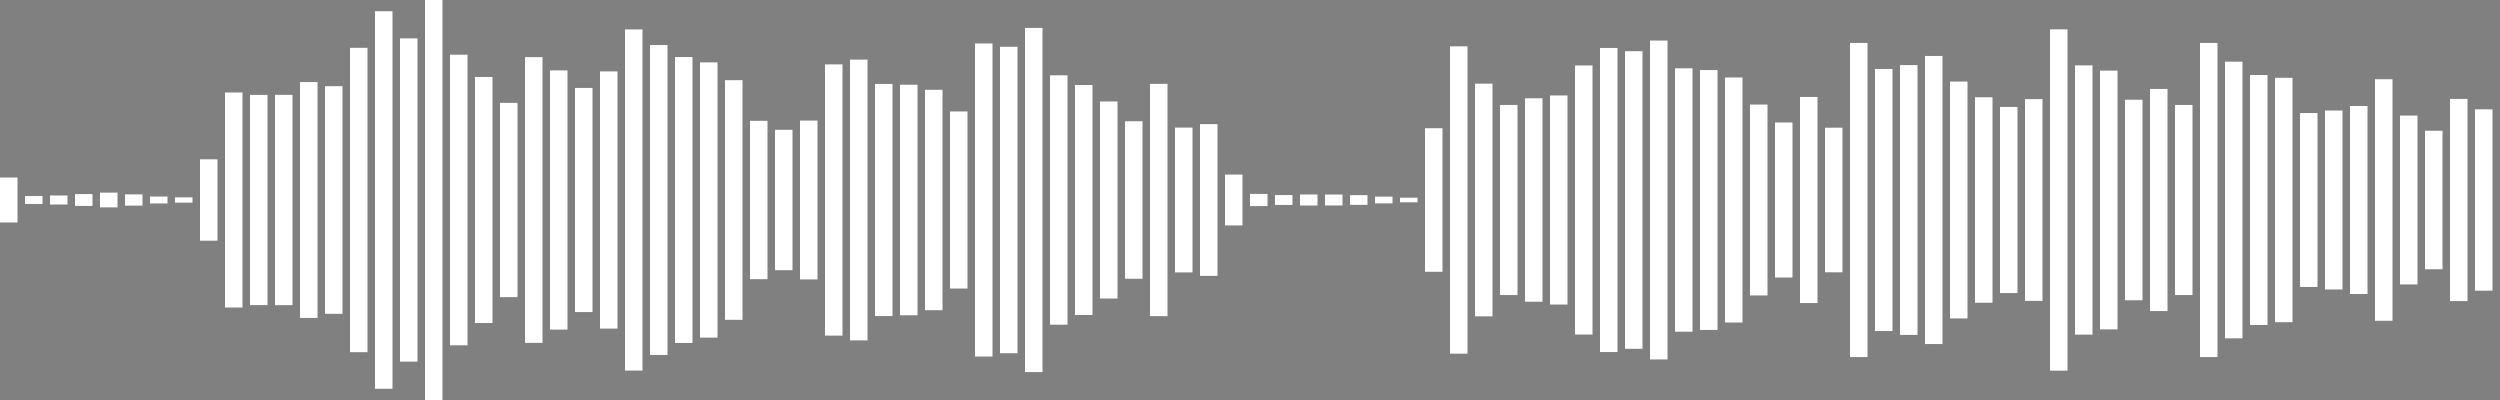 <?xml version="1.0" standalone="no"?><!DOCTYPE svg PUBLIC "-//W3C//DTD SVG 1.1//EN" "http://www.w3.org/Graphics/SVG/1.1/DTD/svg11.dtd"><svg id="71139980-e155-3081-4838-0a2c08eb2028" xmlns="http://www.w3.org/2000/svg" version="1.1" viewBox="0 0 500 80"><rect x="0" y="0" width="500" height="80" fill="#808080" stroke="none"/><style type="text/css">path{stroke:white;stroke-width:3.5}</style><path d="M1.75 35.503 L1.75 35.503 L1.75 44.497 L1.75 44.497 L1.75 35.503 Z"></path><path d="M6.75 39.207 L6.75 39.207 L6.75 40.793 L6.75 40.793 L6.75 39.207 Z"></path><path d="M11.75 39.1 L11.75 39.1 L11.75 40.9 L11.75 40.9 L11.75 39.1 Z"></path><path d="M16.75 38.817 L16.75 38.817 L16.75 41.183 L16.75 41.183 L16.75 38.817 Z"></path><path d="M21.75 38.527 L21.75 38.527 L21.75 41.473 L21.75 41.473 L21.75 38.527 Z"></path><path d="M26.75 38.876 L26.75 38.876 L26.75 41.124 L26.75 41.124 L26.75 38.876 Z"></path><path d="M31.75 39.311 L31.75 39.311 L31.75 40.689 L31.75 40.689 L31.75 39.311 Z"></path><path d="M36.75 39.472 L36.75 39.472 L36.75 40.528 L36.75 40.528 L36.75 39.472 Z"></path><path d="M41.75 31.865 L41.75 31.865 L41.75 48.135 L41.75 48.135 L41.75 31.865 Z"></path><path d="M46.75 18.497 L46.75 18.497 L46.75 61.503 L46.75 61.503 L46.75 18.497 Z"></path><path d="M51.75 18.984 L51.75 18.984 L51.75 61.016 L51.75 61.016 L51.75 18.984 Z"></path><path d="M56.75 18.97 L56.75 18.97 L56.75 61.03 L56.75 61.03 L56.75 18.97 Z"></path><path d="M61.75 16.413 L61.75 16.413 L61.75 63.587 L61.75 63.587 L61.75 16.413 Z"></path><path d="M66.75 17.235 L66.75 17.235 L66.75 62.765 L66.75 62.765 L66.75 17.235 Z"></path><path d="M71.75 9.563 L71.75 9.563 L71.75 70.437 L71.75 70.437 L71.75 9.563 Z"></path><path d="M76.75 2.249 L76.75 2.249 L76.75 77.751 L76.75 77.751 L76.75 2.249 Z"></path><path d="M81.75 7.68 L81.75 7.68 L81.75 72.32 L81.75 72.32 L81.75 7.68 Z"></path><path d="M86.75 0 L86.75 0 L86.75 80 L86.75 80 L86.75 0 Z"></path><path d="M91.75 10.938 L91.75 10.938 L91.75 69.062 L91.75 69.062 L91.75 10.938 Z"></path><path d="M96.75 15.394 L96.75 15.394 L96.75 64.606 L96.75 64.606 L96.75 15.394 Z"></path><path d="M101.75 20.571 L101.75 20.571 L101.75 59.429 L101.75 59.429 L101.75 20.571 Z"></path><path d="M106.75 11.431 L106.75 11.431 L106.75 68.569 L106.75 68.569 L106.75 11.431 Z"></path><path d="M111.75 14.08 L111.75 14.08 L111.75 65.92 L111.75 65.92 L111.75 14.08 Z"></path><path d="M116.75 17.587 L116.75 17.587 L116.75 62.413 L116.75 62.413 L116.75 17.587 Z"></path><path d="M121.75 14.282 L121.75 14.282 L121.75 65.718 L121.75 65.718 L121.75 14.282 Z"></path><path d="M126.75 5.888 L126.75 5.888 L126.75 74.112 L126.75 74.112 L126.75 5.888 Z"></path><path d="M131.75 9.011 L131.75 9.011 L131.75 70.989 L131.75 70.989 L131.75 9.011 Z"></path><path d="M136.75 11.407 L136.75 11.407 L136.75 68.593 L136.75 68.593 L136.75 11.407 Z"></path><path d="M141.75 12.478 L141.75 12.478 L141.75 67.522 L141.75 67.522 L141.75 12.478 Z"></path><path d="M146.75 16.034 L146.75 16.034 L146.75 63.966 L146.75 63.966 L146.75 16.034 Z"></path><path d="M151.75 24.163 L151.75 24.163 L151.75 55.837 L151.75 55.837 L151.75 24.163 Z"></path><path d="M156.75 25.956 L156.75 25.956 L156.75 54.044 L156.75 54.044 L156.75 25.956 Z"></path><path d="M161.75 24.109 L161.75 24.109 L161.75 55.891 L161.75 55.891 L161.75 24.109 Z"></path><path d="M166.75 12.879 L166.75 12.879 L166.75 67.121 L166.75 67.121 L166.75 12.879 Z"></path><path d="M171.75 11.923 L171.75 11.923 L171.75 68.077 L171.75 68.077 L171.75 11.923 Z"></path><path d="M176.75 16.79 L176.75 16.79 L176.75 63.21 L176.75 63.21 L176.75 16.79 Z"></path><path d="M181.75 16.946 L181.75 16.946 L181.75 63.054 L181.75 63.054 L181.75 16.946 Z"></path><path d="M186.75 17.961 L186.75 17.961 L186.75 62.039 L186.75 62.039 L186.75 17.961 Z"></path><path d="M191.75 22.294 L191.75 22.294 L191.75 57.706 L191.75 57.706 L191.75 22.294 Z"></path><path d="M196.75 8.697 L196.75 8.697 L196.75 71.303 L196.75 71.303 L196.75 8.697 Z"></path><path d="M201.75 9.359 L201.75 9.359 L201.75 70.641 L201.75 70.641 L201.75 9.359 Z"></path><path d="M206.75 5.582 L206.75 5.582 L206.75 74.418 L206.75 74.418 L206.75 5.582 Z"></path><path d="M211.75 15.062 L211.75 15.062 L211.75 64.938 L211.75 64.938 L211.75 15.062 Z"></path><path d="M216.75 17.001 L216.75 17.001 L216.75 62.999 L216.75 62.999 L216.75 17.001 Z"></path><path d="M221.75 20.3 L221.75 20.3 L221.75 59.7 L221.75 59.7 L221.75 20.3 Z"></path><path d="M226.75 24.25 L226.75 24.25 L226.75 55.75 L226.75 55.75 L226.75 24.25 Z"></path><path d="M231.75 16.771 L231.75 16.771 L231.75 63.229 L231.75 63.229 L231.75 16.771 Z"></path><path d="M236.75 25.519 L236.75 25.519 L236.75 54.481 L236.75 54.481 L236.75 25.519 Z"></path><path d="M241.75 24.829 L241.75 24.829 L241.75 55.171 L241.75 55.171 L241.75 24.829 Z"></path><path d="M246.75 34.916 L246.75 34.916 L246.75 45.084 L246.75 45.084 L246.75 34.916 Z"></path><path d="M251.75 38.779 L251.75 38.779 L251.75 41.221 L251.75 41.221 L251.75 38.779 Z"></path><path d="M256.75 39.014 L256.75 39.014 L256.75 40.986 L256.75 40.986 L256.75 39.014 Z"></path><path d="M261.75 38.899 L261.75 38.899 L261.75 41.101 L261.75 41.101 L261.75 38.899 Z"></path><path d="M266.75 38.908 L266.75 38.908 L266.75 41.092 L266.75 41.092 L266.75 38.908 Z"></path><path d="M271.75 39.033 L271.75 39.033 L271.75 40.967 L271.75 40.967 L271.75 39.033 Z"></path><path d="M276.75 39.324 L276.75 39.324 L276.75 40.676 L276.75 40.676 L276.75 39.324 Z"></path><path d="M281.75 39.539 L281.75 39.539 L281.75 40.461 L281.75 40.461 L281.75 39.539 Z"></path><path d="M286.75 25.644 L286.75 25.644 L286.75 54.356 L286.75 54.356 L286.75 25.644 Z"></path><path d="M291.75 9.267 L291.75 9.267 L291.75 70.733 L291.75 70.733 L291.75 9.267 Z"></path><path d="M296.75 16.727 L296.75 16.727 L296.75 63.273 L296.75 63.273 L296.75 16.727 Z"></path><path d="M301.75 20.989 L301.75 20.989 L301.75 59.011 L301.75 59.011 L301.75 20.989 Z"></path><path d="M306.75 19.658 L306.75 19.658 L306.75 60.342 L306.75 60.342 L306.75 19.658 Z"></path><path d="M311.75 19.093 L311.75 19.093 L311.75 60.907 L311.75 60.907 L311.75 19.093 Z"></path><path d="M316.75 13.094 L316.75 13.094 L316.75 66.906 L316.75 66.906 L316.75 13.094 Z"></path><path d="M321.75 9.594 L321.75 9.594 L321.75 70.406 L321.75 70.406 L321.75 9.594 Z"></path><path d="M326.75 10.238 L326.75 10.238 L326.75 69.762 L326.75 69.762 L326.75 10.238 Z"></path><path d="M331.75 8.109 L331.75 8.109 L331.75 71.891 L331.75 71.891 L331.75 8.109 Z"></path><path d="M336.75 13.657 L336.75 13.657 L336.75 66.343 L336.75 66.343 L336.75 13.657 Z"></path><path d="M341.75 14.012 L341.75 14.012 L341.75 65.988 L341.75 65.988 L341.75 14.012 Z"></path><path d="M346.75 15.499 L346.75 15.499 L346.75 64.501 L346.75 64.501 L346.75 15.499 Z"></path><path d="M351.75 20.908 L351.75 20.908 L351.75 59.092 L351.75 59.092 L351.75 20.908 Z"></path><path d="M356.75 24.5 L356.75 24.5 L356.75 55.5 L356.75 55.5 L356.75 24.5 Z"></path><path d="M361.75 19.394 L361.75 19.394 L361.75 60.606 L361.75 60.606 L361.75 19.394 Z"></path><path d="M366.75 25.538 L366.75 25.538 L366.75 54.462 L366.75 54.462 L366.75 25.538 Z"></path><path d="M371.75 8.59 L371.75 8.59 L371.75 71.41 L371.75 71.41 L371.75 8.59 Z"></path><path d="M376.75 13.796 L376.75 13.796 L376.75 66.204 L376.75 66.204 L376.75 13.796 Z"></path><path d="M381.75 13.019 L381.75 13.019 L381.75 66.981 L381.75 66.981 L381.75 13.019 Z"></path><path d="M386.75 11.19 L386.75 11.19 L386.75 68.81 L386.75 68.81 L386.75 11.19 Z"></path><path d="M391.75 16.31 L391.75 16.31 L391.75 63.69 L391.75 63.69 L391.75 16.31 Z"></path><path d="M396.75 19.456 L396.75 19.456 L396.75 60.544 L396.75 60.544 L396.75 19.456 Z"></path><path d="M401.75 21.387 L401.75 21.387 L401.75 58.613 L401.75 58.613 L401.75 21.387 Z"></path><path d="M406.75 19.826 L406.75 19.826 L406.75 60.174 L406.75 60.174 L406.75 19.826 Z"></path><path d="M411.75 5.868 L411.75 5.868 L411.75 74.132 L411.75 74.132 L411.75 5.868 Z"></path><path d="M416.75 13.079 L416.75 13.079 L416.75 66.921 L416.75 66.921 L416.75 13.079 Z"></path><path d="M421.75 14.124 L421.75 14.124 L421.75 65.876 L421.75 65.876 L421.75 14.124 Z"></path><path d="M426.75 19.947 L426.75 19.947 L426.75 60.053 L426.75 60.053 L426.75 19.947 Z"></path><path d="M431.75 17.789 L431.75 17.789 L431.75 62.211 L431.75 62.211 L431.75 17.789 Z"></path><path d="M436.75 20.993 L436.75 20.993 L436.75 59.007 L436.75 59.007 L436.75 20.993 Z"></path><path d="M441.75 8.591 L441.75 8.591 L441.75 71.409 L441.75 71.409 L441.75 8.591 Z"></path><path d="M446.75 12.335 L446.75 12.335 L446.75 67.665 L446.75 67.665 L446.75 12.335 Z"></path><path d="M451.75 15 L451.75 15 L451.75 65 L451.75 65 L451.75 15 Z"></path><path d="M456.75 15.56 L456.75 15.56 L456.75 64.44 L456.75 64.44 L456.75 15.56 Z"></path><path d="M461.75 22.604 L461.75 22.604 L461.75 57.396 L461.75 57.396 L461.75 22.604 Z"></path><path d="M466.75 22.101 L466.75 22.101 L466.75 57.899 L466.75 57.899 L466.75 22.101 Z"></path><path d="M471.75 21.2 L471.75 21.2 L471.75 58.8 L471.75 58.8 L471.75 21.2 Z"></path><path d="M476.75 15.846 L476.75 15.846 L476.75 64.154 L476.75 64.154 L476.75 15.846 Z"></path><path d="M481.75 23.114 L481.75 23.114 L481.75 56.886 L481.75 56.886 L481.75 23.114 Z"></path><path d="M486.75 26.15 L486.75 26.15 L486.75 53.85 L486.75 53.85 L486.75 26.15 Z"></path><path d="M491.75 19.781 L491.75 19.781 L491.75 60.219 L491.75 60.219 L491.75 19.781 Z"></path><path d="M496.75 21.865 L496.75 21.865 L496.75 58.135 L496.75 58.135 L496.75 21.865 Z"></path></svg>